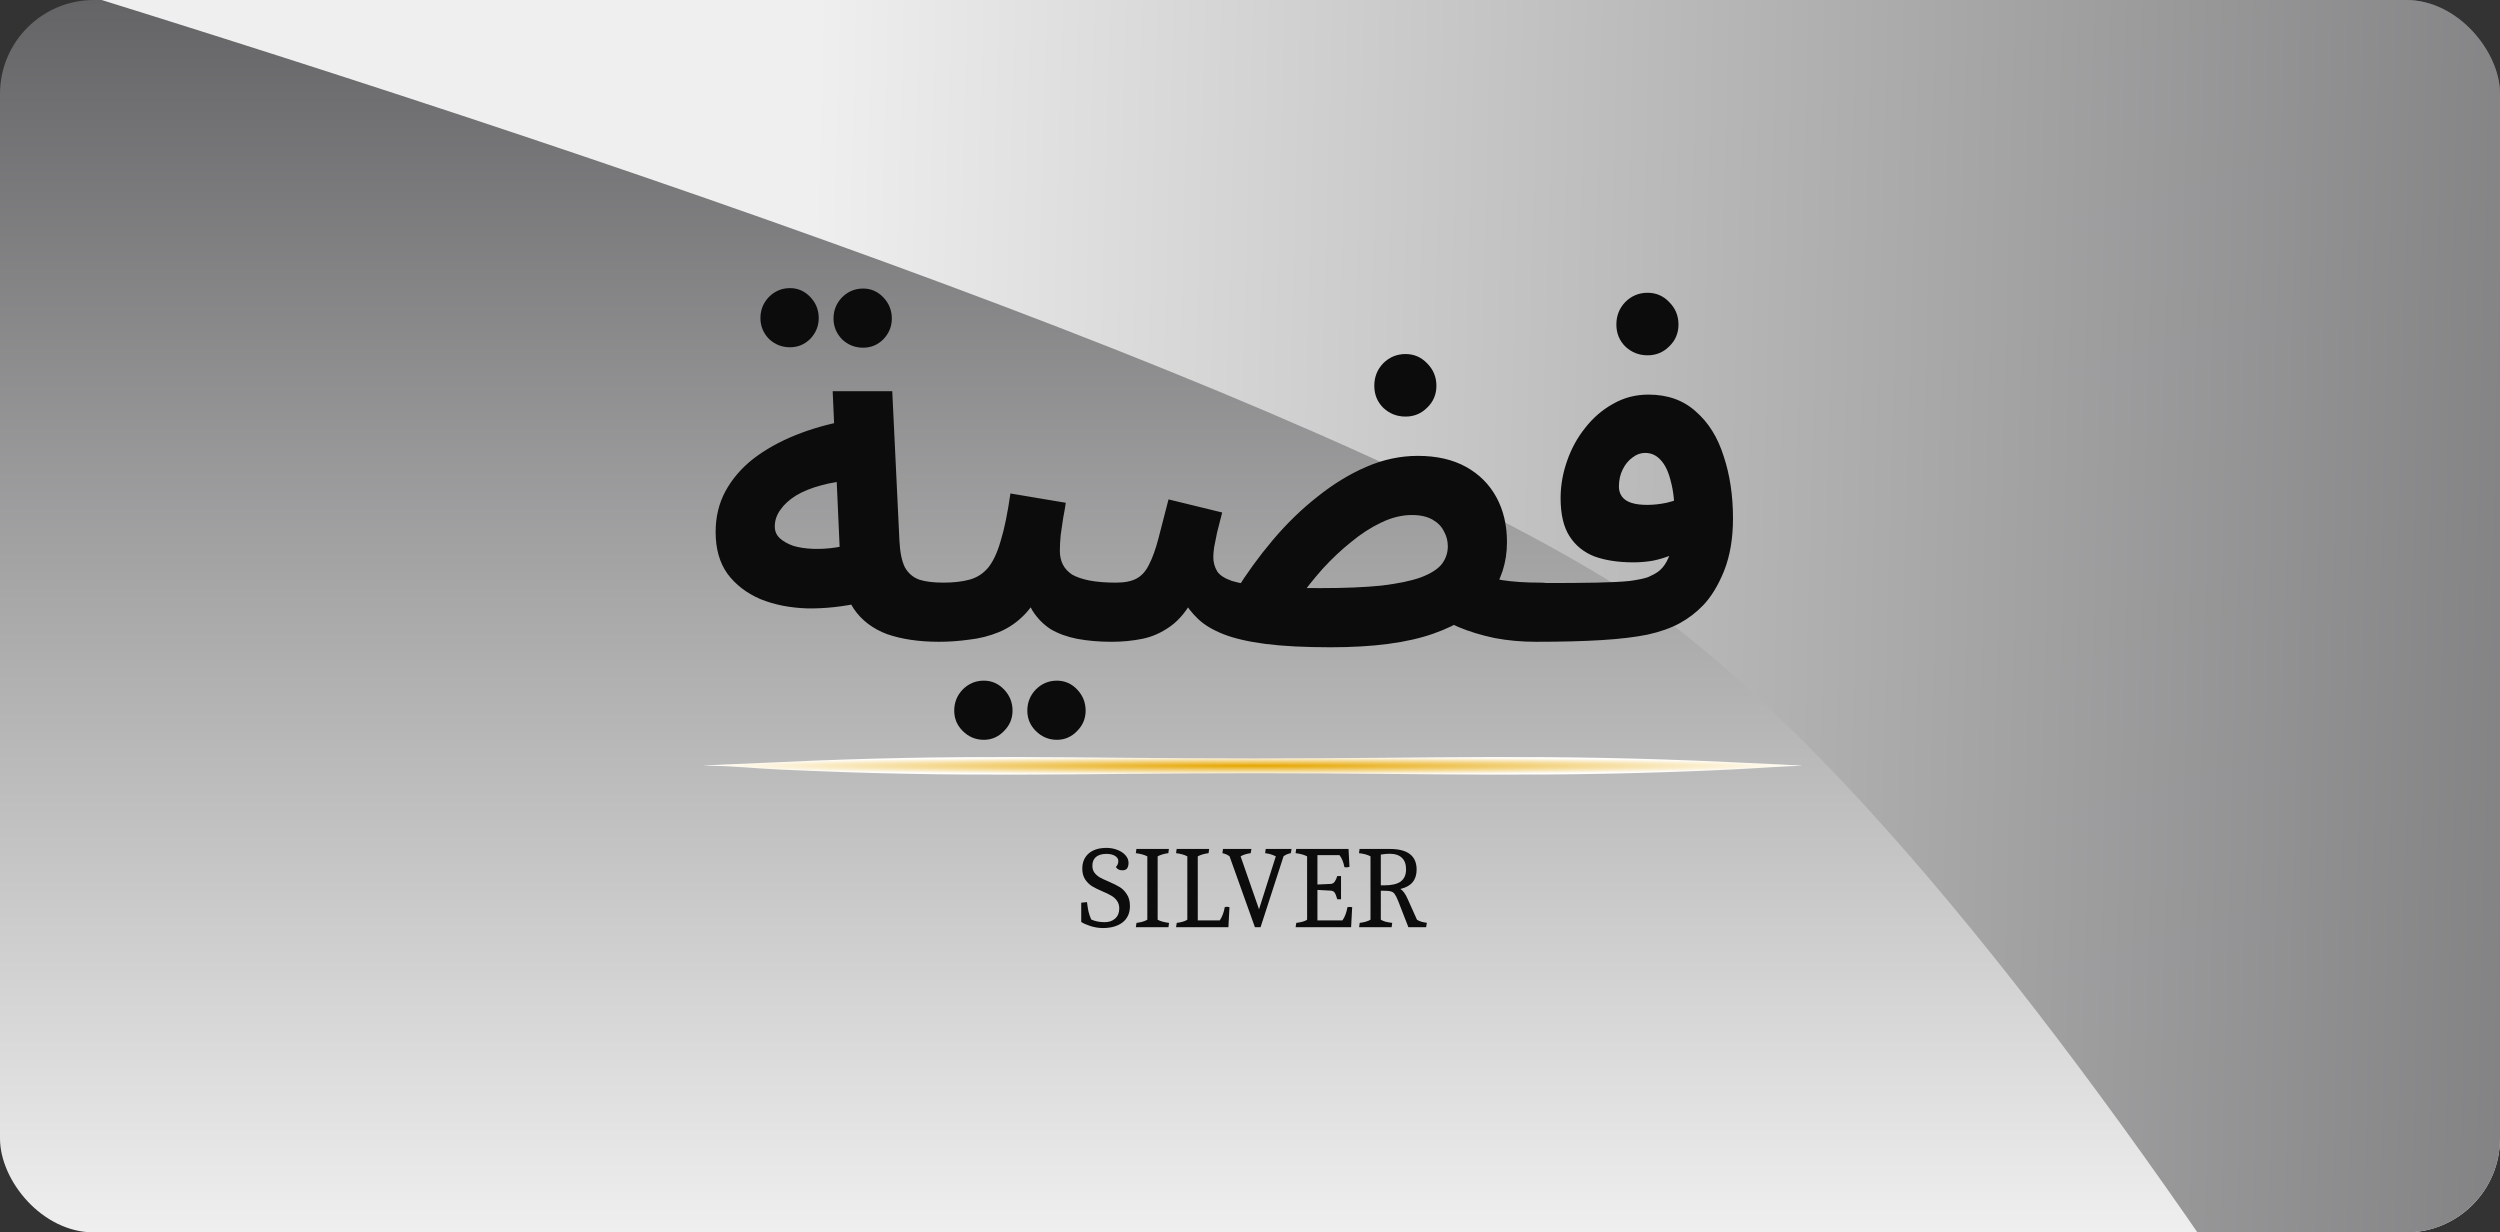<svg width="213" height="105" viewBox="0 0 213 105" fill="none" xmlns="http://www.w3.org/2000/svg">
<rect x="0" y="0" width="213" height="105" fill="#333333" stroke="none"/>
<g clip-path="url(#clip0_1283_13463)">
<rect width="213" height="105" rx="8" fill="url(#paint0_linear_1283_13463)"/>
<path d="M-11.793 -6.272C-20.843 -9.001 -18.665 -23.281 -9.215 -23.078L242.311 -17.656C246.522 -17.566 249.941 -14.226 250.13 -10.018L259.373 195.1C259.765 203.788 247.504 207.065 243.426 199.384C218.225 151.92 171.21 70.077 136.449 49.09C107.211 31.437 39.281 9.13 -11.793 -6.272Z" fill="url(#paint1_linear_1283_13463)"/>
<path d="M80.016 54.68C78.312 54.68 76.836 54.464 75.588 54.032C74.364 53.576 73.416 52.856 72.744 51.872C72.072 50.864 71.688 49.52 71.592 47.84L70.944 33.332H76.02L76.632 46.076C76.68 47.06 76.836 47.816 77.1 48.344C77.388 48.848 77.796 49.196 78.324 49.388C78.852 49.556 79.536 49.64 80.376 49.64C81.288 49.64 81.936 49.88 82.32 50.36C82.704 50.816 82.896 51.392 82.896 52.088C82.896 52.832 82.644 53.456 82.14 53.96C81.66 54.44 80.952 54.68 80.016 54.68ZM73.428 51.332C71.82 51.692 70.272 51.86 68.784 51.836C67.296 51.788 65.964 51.524 64.788 51.044C63.612 50.54 62.676 49.82 61.98 48.884C61.308 47.948 60.972 46.76 60.972 45.32C60.972 44.048 61.248 42.896 61.8 41.864C62.376 40.808 63.168 39.884 64.176 39.092C65.208 38.3 66.408 37.628 67.776 37.076C69.144 36.524 70.632 36.104 72.24 35.816L72.744 40.928C71.712 40.976 70.776 41.12 69.936 41.36C69.12 41.576 68.412 41.864 67.812 42.224C67.236 42.584 66.792 42.992 66.48 43.448C66.168 43.88 66.012 44.348 66.012 44.852C66.012 45.26 66.156 45.596 66.444 45.86C66.732 46.124 67.116 46.34 67.596 46.508C68.076 46.652 68.628 46.736 69.252 46.76C69.876 46.784 70.512 46.748 71.16 46.652C71.832 46.556 72.492 46.4 73.14 46.184L73.428 51.332ZM73.536 29.624C72.84 29.624 72.24 29.384 71.736 28.904C71.256 28.4 71.016 27.812 71.016 27.14C71.016 26.444 71.256 25.844 71.736 25.34C72.24 24.836 72.84 24.584 73.536 24.584C74.208 24.584 74.784 24.836 75.264 25.34C75.744 25.844 75.984 26.444 75.984 27.14C75.984 27.812 75.744 28.4 75.264 28.904C74.784 29.384 74.208 29.624 73.536 29.624ZM67.308 29.588C66.612 29.588 66.012 29.348 65.508 28.868C65.028 28.364 64.788 27.776 64.788 27.104C64.788 26.408 65.028 25.808 65.508 25.304C66.012 24.8 66.612 24.548 67.308 24.548C67.98 24.548 68.556 24.8 69.036 25.304C69.516 25.808 69.756 26.408 69.756 27.104C69.756 27.776 69.516 28.364 69.036 28.868C68.556 29.348 67.98 29.588 67.308 29.588ZM80.004 54.68L80.364 49.64C81.228 49.64 81.972 49.556 82.596 49.388C83.22 49.22 83.748 48.884 84.18 48.38C84.612 47.852 84.972 47.084 85.26 46.076C85.572 45.068 85.848 43.724 86.088 42.044L90.804 42.836C90.756 43.196 90.684 43.616 90.588 44.096C90.516 44.576 90.444 45.068 90.372 45.572C90.324 46.052 90.3 46.508 90.3 46.94C90.3 47.372 90.384 47.756 90.552 48.092C90.72 48.428 90.984 48.716 91.344 48.956C91.728 49.172 92.22 49.34 92.82 49.46C93.444 49.58 94.2 49.64 95.088 49.64C96 49.64 96.648 49.88 97.032 50.36C97.416 50.816 97.608 51.392 97.608 52.088C97.608 52.832 97.356 53.456 96.852 53.96C96.372 54.44 95.664 54.68 94.728 54.68C93.648 54.68 92.664 54.596 91.776 54.428C90.912 54.26 90.156 53.984 89.508 53.6C88.884 53.192 88.368 52.664 87.96 52.016C87.576 51.344 87.336 50.528 87.24 49.568H88.968C88.536 50.72 87.984 51.644 87.312 52.34C86.664 53.012 85.932 53.516 85.116 53.852C84.3 54.188 83.448 54.404 82.56 54.5C81.696 54.62 80.844 54.68 80.004 54.68ZM90.048 63.032C89.352 63.032 88.752 62.78 88.248 62.276C87.768 61.796 87.528 61.22 87.528 60.548C87.528 59.852 87.768 59.252 88.248 58.748C88.752 58.244 89.352 57.992 90.048 57.992C90.72 57.992 91.296 58.244 91.776 58.748C92.256 59.252 92.496 59.852 92.496 60.548C92.496 61.22 92.256 61.796 91.776 62.276C91.296 62.78 90.72 63.032 90.048 63.032ZM83.82 63.032C83.124 63.032 82.524 62.78 82.02 62.276C81.54 61.796 81.3 61.22 81.3 60.548C81.3 59.852 81.54 59.252 82.02 58.748C82.524 58.244 83.124 57.992 83.82 57.992C84.492 57.992 85.068 58.244 85.548 58.748C86.028 59.252 86.268 59.852 86.268 60.548C86.268 61.22 86.028 61.796 85.548 62.276C85.068 62.78 84.492 63.032 83.82 63.032ZM130.842 54.68C129.618 54.68 128.442 54.572 127.314 54.356C126.186 54.116 125.166 53.804 124.254 53.42C123.366 53.036 122.634 52.604 122.058 52.124L125.298 48.632C126.162 48.992 127.05 49.256 127.962 49.424C128.874 49.568 129.954 49.64 131.202 49.64C132.114 49.64 132.762 49.88 133.146 50.36C133.554 50.816 133.758 51.392 133.758 52.088C133.758 52.832 133.506 53.456 133.002 53.96C132.498 54.44 131.778 54.68 130.842 54.68ZM113.382 55.148C111.15 55.148 109.29 55.052 107.802 54.86C106.338 54.668 105.15 54.392 104.238 54.032C103.326 53.672 102.606 53.24 102.078 52.736C101.55 52.232 101.118 51.68 100.782 51.08L101.79 50.792C101.19 51.944 100.506 52.796 99.738 53.348C98.97 53.9 98.166 54.26 97.326 54.428C96.486 54.596 95.622 54.68 94.734 54.68L95.094 49.64C95.838 49.64 96.426 49.52 96.858 49.28C97.29 49.04 97.638 48.644 97.902 48.092C98.19 47.54 98.454 46.808 98.694 45.896C98.934 44.984 99.222 43.868 99.558 42.548L104.13 43.664C103.962 44.312 103.818 44.876 103.698 45.356C103.602 45.836 103.518 46.256 103.446 46.616C103.398 46.952 103.374 47.228 103.374 47.444C103.374 47.9 103.482 48.308 103.698 48.668C103.914 49.004 104.334 49.28 104.958 49.496C105.582 49.688 106.494 49.844 107.694 49.964C108.918 50.06 110.514 50.108 112.482 50.108C114.57 50.108 116.31 50.036 117.702 49.892C119.094 49.724 120.198 49.496 121.014 49.208C121.854 48.896 122.454 48.524 122.814 48.092C123.174 47.636 123.354 47.12 123.354 46.544C123.354 46.088 123.246 45.668 123.03 45.284C122.838 44.876 122.514 44.54 122.058 44.276C121.602 44.012 121.014 43.88 120.294 43.88C119.43 43.88 118.554 44.096 117.666 44.528C116.802 44.936 115.95 45.488 115.11 46.184C114.27 46.856 113.466 47.612 112.698 48.452C111.954 49.292 111.282 50.132 110.682 50.972L105.282 50.36C106.218 48.848 107.274 47.396 108.45 46.004C109.626 44.612 110.886 43.388 112.23 42.332C113.574 41.252 114.966 40.4 116.406 39.776C117.846 39.152 119.31 38.84 120.798 38.84C122.406 38.84 123.774 39.152 124.902 39.776C126.03 40.4 126.894 41.264 127.494 42.368C128.094 43.472 128.394 44.744 128.394 46.184C128.394 47.936 127.89 49.484 126.882 50.828C125.898 52.172 124.302 53.228 122.094 53.996C119.91 54.764 117.006 55.148 113.382 55.148ZM119.754 35.492C119.01 35.492 118.374 35.24 117.846 34.736C117.342 34.232 117.09 33.608 117.09 32.864C117.09 32.12 117.342 31.484 117.846 30.956C118.374 30.428 119.01 30.164 119.754 30.164C120.474 30.164 121.086 30.428 121.59 30.956C122.118 31.484 122.382 32.12 122.382 32.864C122.382 33.608 122.118 34.232 121.59 34.736C121.086 35.24 120.474 35.492 119.754 35.492ZM130.875 54.68L131.235 49.676C133.227 49.676 134.823 49.664 136.023 49.64C137.247 49.616 138.195 49.568 138.867 49.496C139.563 49.4 140.079 49.292 140.415 49.172C140.751 49.028 141.039 48.872 141.279 48.704C141.567 48.488 141.807 48.2 141.999 47.84C142.215 47.456 142.383 46.952 142.503 46.328C142.623 45.704 142.683 44.924 142.683 43.988C142.683 42.812 142.575 41.828 142.359 41.036C142.167 40.22 141.879 39.608 141.495 39.2C141.135 38.792 140.691 38.588 140.163 38.588C139.779 38.588 139.419 38.72 139.083 38.984C138.747 39.224 138.471 39.56 138.255 39.992C138.039 40.424 137.931 40.916 137.931 41.468C137.931 41.78 138.015 42.056 138.183 42.296C138.351 42.536 138.615 42.716 138.975 42.836C139.335 42.956 139.791 43.016 140.343 43.016C140.871 43.016 141.423 42.956 141.999 42.836C142.599 42.692 143.151 42.5 143.655 42.26L143.799 46.544C143.415 46.808 142.971 47.048 142.467 47.264C141.963 47.48 141.423 47.648 140.847 47.768C140.295 47.864 139.731 47.912 139.155 47.912C137.883 47.912 136.779 47.744 135.843 47.408C134.931 47.048 134.223 46.472 133.719 45.68C133.215 44.888 132.963 43.808 132.963 42.44C132.963 41.384 133.143 40.34 133.503 39.308C133.863 38.252 134.379 37.304 135.051 36.464C135.723 35.6 136.515 34.916 137.427 34.412C138.339 33.884 139.347 33.62 140.451 33.62C142.083 33.62 143.427 34.1 144.483 35.06C145.563 35.996 146.355 37.268 146.859 38.876C147.387 40.46 147.651 42.224 147.651 44.168C147.651 45.872 147.399 47.36 146.895 48.632C146.391 49.88 145.791 50.864 145.095 51.584C144.519 52.184 143.859 52.688 143.115 53.096C142.371 53.504 141.459 53.828 140.379 54.068C139.323 54.284 138.015 54.44 136.455 54.536C134.919 54.632 133.059 54.68 130.875 54.68ZM140.379 30.272C139.635 30.272 138.999 30.02 138.471 29.516C137.967 29.012 137.715 28.388 137.715 27.644C137.715 26.9 137.967 26.264 138.471 25.736C138.999 25.208 139.635 24.944 140.379 24.944C141.099 24.944 141.711 25.208 142.215 25.736C142.743 26.264 143.007 26.9 143.007 27.644C143.007 28.388 142.743 29.012 142.215 29.516C141.711 30.02 141.099 30.272 140.379 30.272Z" fill="#0D0C0C"/>
<path d="M66.421 64.935C82.195 64.199 91.103 64.62 106.921 64.62C122.738 64.62 131.646 64.199 147.421 64.935C149.765 65.044 154.42 65.25 153.421 65.25C152.421 65.25 149.765 65.456 147.421 65.565C131.646 66.301 122.738 65.88 106.921 65.88C91.103 65.88 82.195 66.301 66.421 65.565C64.076 65.456 62.421 65.25 60.421 65.25C58.421 65.25 64.076 65.044 66.421 64.935Z" fill="url(#paint2_radial_1283_13463)"/>
<path d="M93.971 79.07C93.624 79.07 93.267 79.013 92.901 78.9C92.541 78.78 92.281 78.663 92.121 78.55V76.91L92.611 76.86C92.651 77.18 92.694 77.45 92.741 77.67C92.794 77.89 92.871 78.113 92.971 78.34C93.304 78.493 93.684 78.57 94.111 78.57C94.484 78.57 94.784 78.467 95.011 78.26C95.244 78.053 95.361 77.767 95.361 77.4C95.361 77.14 95.294 76.92 95.161 76.74C95.034 76.56 94.874 76.417 94.681 76.31C94.494 76.197 94.241 76.073 93.921 75.94C93.561 75.787 93.264 75.64 93.031 75.5C92.804 75.353 92.611 75.16 92.451 74.92C92.291 74.673 92.211 74.37 92.211 74.01C92.211 73.47 92.391 73.04 92.751 72.72C93.117 72.4 93.624 72.24 94.271 72.24C94.604 72.24 94.914 72.297 95.201 72.41C95.494 72.523 95.724 72.677 95.891 72.87C96.064 73.063 96.151 73.277 96.151 73.51C96.151 73.937 95.984 74.15 95.651 74.15C95.497 74.15 95.377 74.127 95.291 74.08C95.211 74.033 95.137 73.963 95.071 73.87C95.211 73.73 95.281 73.56 95.281 73.36C95.281 73.187 95.191 73.043 95.011 72.93C94.831 72.81 94.581 72.75 94.261 72.75C93.887 72.75 93.594 72.837 93.381 73.01C93.174 73.183 93.071 73.433 93.071 73.76C93.071 74 93.131 74.2 93.251 74.36C93.377 74.52 93.531 74.653 93.711 74.76C93.891 74.86 94.141 74.977 94.461 75.11C94.847 75.277 95.161 75.433 95.401 75.58C95.641 75.727 95.844 75.933 96.011 76.2C96.184 76.46 96.271 76.79 96.271 77.19C96.271 77.797 96.061 78.263 95.641 78.59C95.221 78.91 94.664 79.07 93.971 79.07ZM96.832 78.63C97.219 78.583 97.525 78.493 97.752 78.36V72.96C97.492 72.827 97.165 72.737 96.772 72.69L96.822 72.33H99.592L99.542 72.69C99.182 72.737 98.879 72.827 98.632 72.96V78.36C98.852 78.487 99.175 78.577 99.602 78.63L99.552 79H96.772L96.832 78.63ZM100.26 78.63C100.653 78.583 100.953 78.493 101.16 78.36V72.96C100.913 72.827 100.593 72.737 100.2 72.69L100.25 72.33H103.02L102.97 72.69C102.603 72.737 102.296 72.827 102.05 72.96V78.42H103.92C104.126 78.127 104.27 77.75 104.35 77.29C104.403 77.27 104.463 77.26 104.53 77.26C104.596 77.26 104.67 77.27 104.75 77.29L104.66 79H100.2L100.26 78.63ZM104.759 72.96C104.619 72.84 104.415 72.75 104.149 72.69L104.199 72.33H106.619L106.559 72.69C106.212 72.737 105.925 72.827 105.699 72.96L107.269 77.47L108.699 72.96C108.432 72.82 108.129 72.73 107.789 72.69L107.839 72.33H110.039L109.979 72.69C109.752 72.73 109.545 72.817 109.359 72.95L107.399 79H106.919L104.759 72.96ZM110.445 78.63C110.619 78.61 110.795 78.577 110.975 78.53C111.162 78.477 111.292 78.42 111.365 78.36V72.96C111.112 72.827 110.785 72.737 110.385 72.69L110.435 72.33H114.895L114.975 73.85C114.889 73.883 114.795 73.9 114.695 73.9C114.662 73.9 114.612 73.893 114.545 73.88C114.459 73.44 114.319 73.1 114.125 72.86H112.245V75.36L113.375 75.31C113.515 75.303 113.629 75.24 113.715 75.12C113.802 75 113.875 74.84 113.935 74.64H114.255V76.62H113.935C113.855 76.333 113.779 76.14 113.705 76.04C113.632 75.94 113.512 75.887 113.345 75.88L112.245 75.82V78.42H114.375C114.575 78.14 114.719 77.763 114.805 77.29C114.885 77.277 114.949 77.27 114.995 77.27C115.029 77.27 115.099 77.277 115.205 77.29L115.115 79H110.385L110.445 78.63ZM115.846 78.63C116.232 78.583 116.539 78.493 116.766 78.36V72.96C116.532 72.827 116.206 72.737 115.786 72.69L115.836 72.33H118.406C119.932 72.33 120.696 72.917 120.696 74.09C120.696 74.53 120.582 74.887 120.356 75.16C120.136 75.433 119.789 75.627 119.316 75.74C119.442 75.82 119.552 75.93 119.646 76.07C119.746 76.21 119.842 76.387 119.936 76.6L120.726 78.36C120.926 78.493 121.206 78.58 121.566 78.62L121.506 79H119.996L119.126 76.77C119.012 76.483 118.912 76.283 118.826 76.17C118.746 76.057 118.639 75.983 118.506 75.95C118.372 75.91 118.152 75.89 117.846 75.89H117.646V78.36C117.746 78.42 117.869 78.473 118.016 78.52C118.162 78.56 118.362 78.597 118.616 78.63L118.566 79H115.796L115.846 78.63ZM117.956 75.43C118.582 75.43 119.046 75.32 119.346 75.1C119.646 74.873 119.796 74.53 119.796 74.07C119.796 73.63 119.676 73.3 119.436 73.08C119.202 72.853 118.856 72.74 118.396 72.74C118.169 72.74 117.919 72.763 117.646 72.81V75.43H117.956Z" fill="#0D0C0C"/>
</g>
<defs>
<linearGradient id="paint0_linear_1283_13463" x1="106.5" y1="0" x2="106.5" y2="105" gradientUnits="userSpaceOnUse">
<stop stop-color="#646466"/>
<stop offset="1" stop-color="#EFEFEF"/>
</linearGradient>
<linearGradient id="paint1_linear_1283_13463" x1="255.998" y1="57.702" x2="68.149" y2="52.68" gradientUnits="userSpaceOnUse">
<stop stop-color="#646466"/>
<stop offset="1" stop-color="#EFEFEF"/>
</linearGradient>
<radialGradient id="paint2_radial_1283_13463" cx="0" cy="0" r="1" gradientUnits="userSpaceOnUse" gradientTransform="translate(106.78 65.25) scale(46.78 0.75)">
<stop stop-color="#E6A600"/>
<stop offset="1" stop-color="#FFFEFC"/>
</radialGradient>
<clipPath id="clip0_1283_13463">
<rect width="213" height="105" rx="8" fill="white"/>
</clipPath>
</defs>
</svg>
